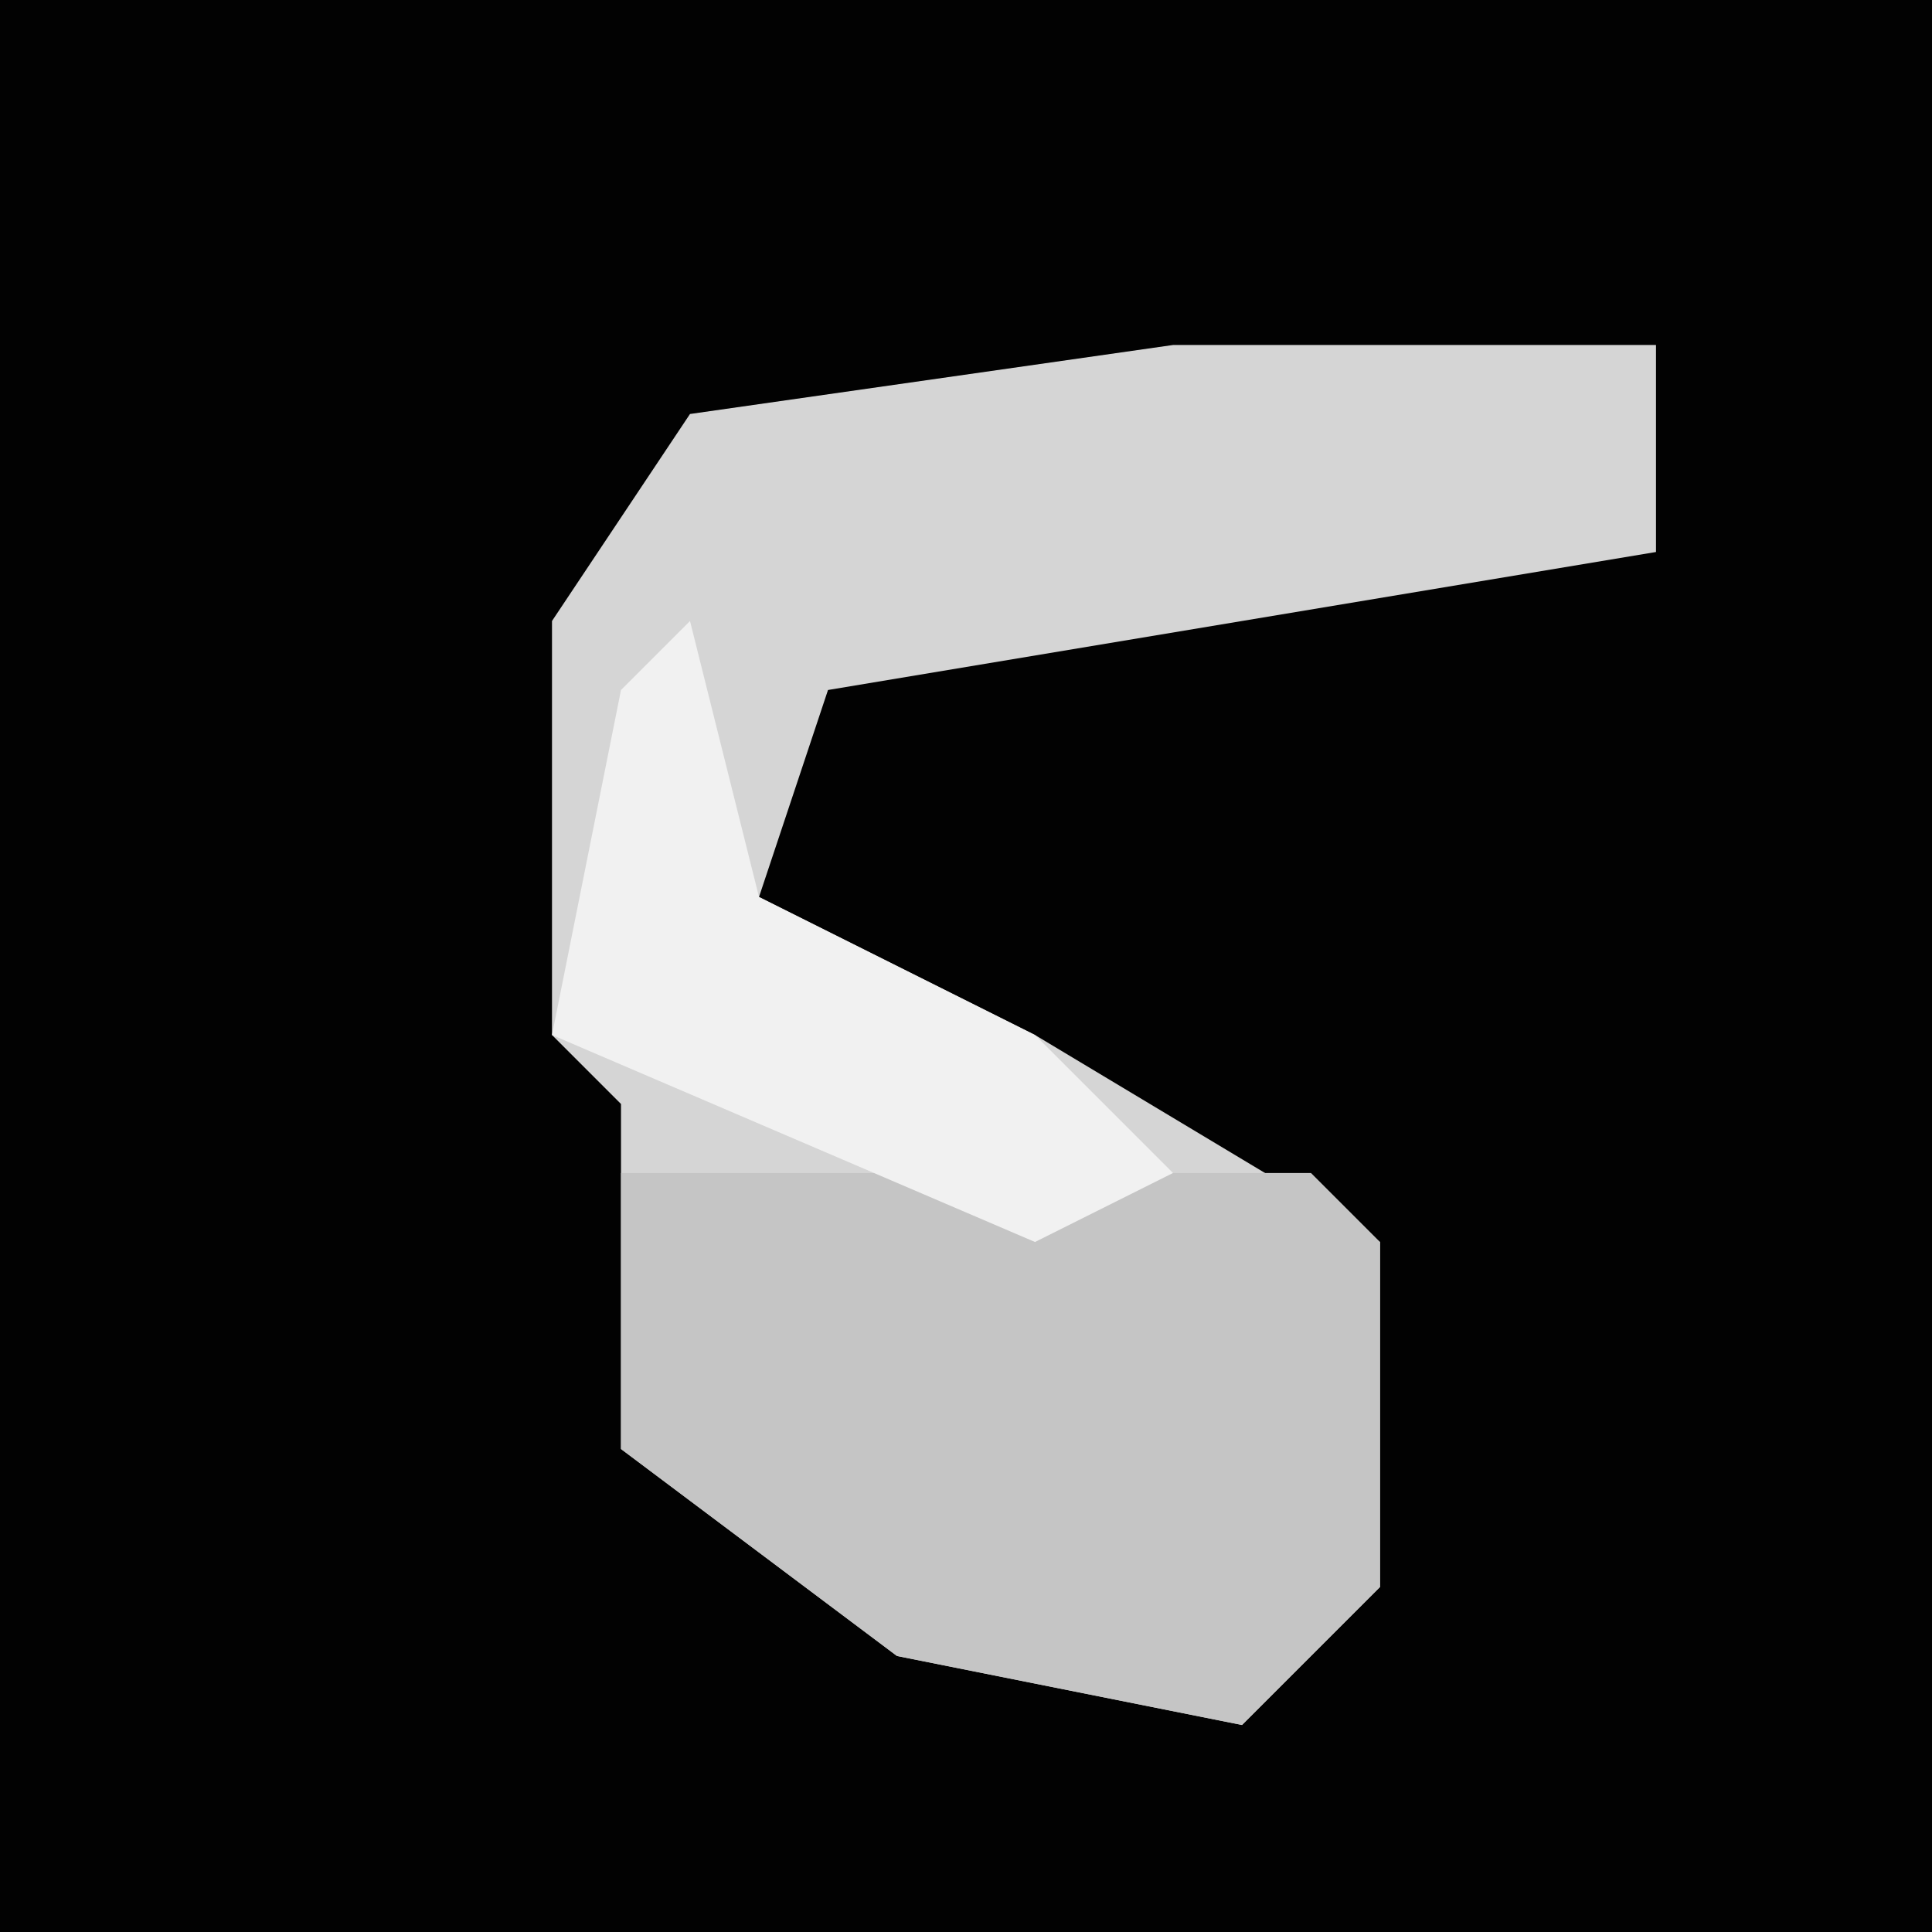 <?xml version="1.0" encoding="UTF-8"?>
<svg version="1.1" xmlns="http://www.w3.org/2000/svg" width="28" height="28">
<path d="M0,0 L28,0 L28,28 L0,28 Z " fill="#020202" transform="translate(0,0)"/>
<path d="M0,0 L7,0 L7,3 L-5,5 L-6,8 L-2,10 L3,13 L3,18 L1,20 L-4,19 L-8,16 L-8,11 L-9,10 L-9,4 L-7,1 Z " fill="#D5D5D5" transform="translate(17,5)"/>
<path d="M0,0 L10,0 L11,1 L11,6 L9,8 L4,7 L0,4 Z " fill="#C5C5C5" transform="translate(9,17)"/>
<path d="M0,0 L1,4 L5,6 L7,8 L5,9 L-2,6 L-1,1 Z " fill="#F1F1F1" transform="translate(10,9)"/>
</svg>
